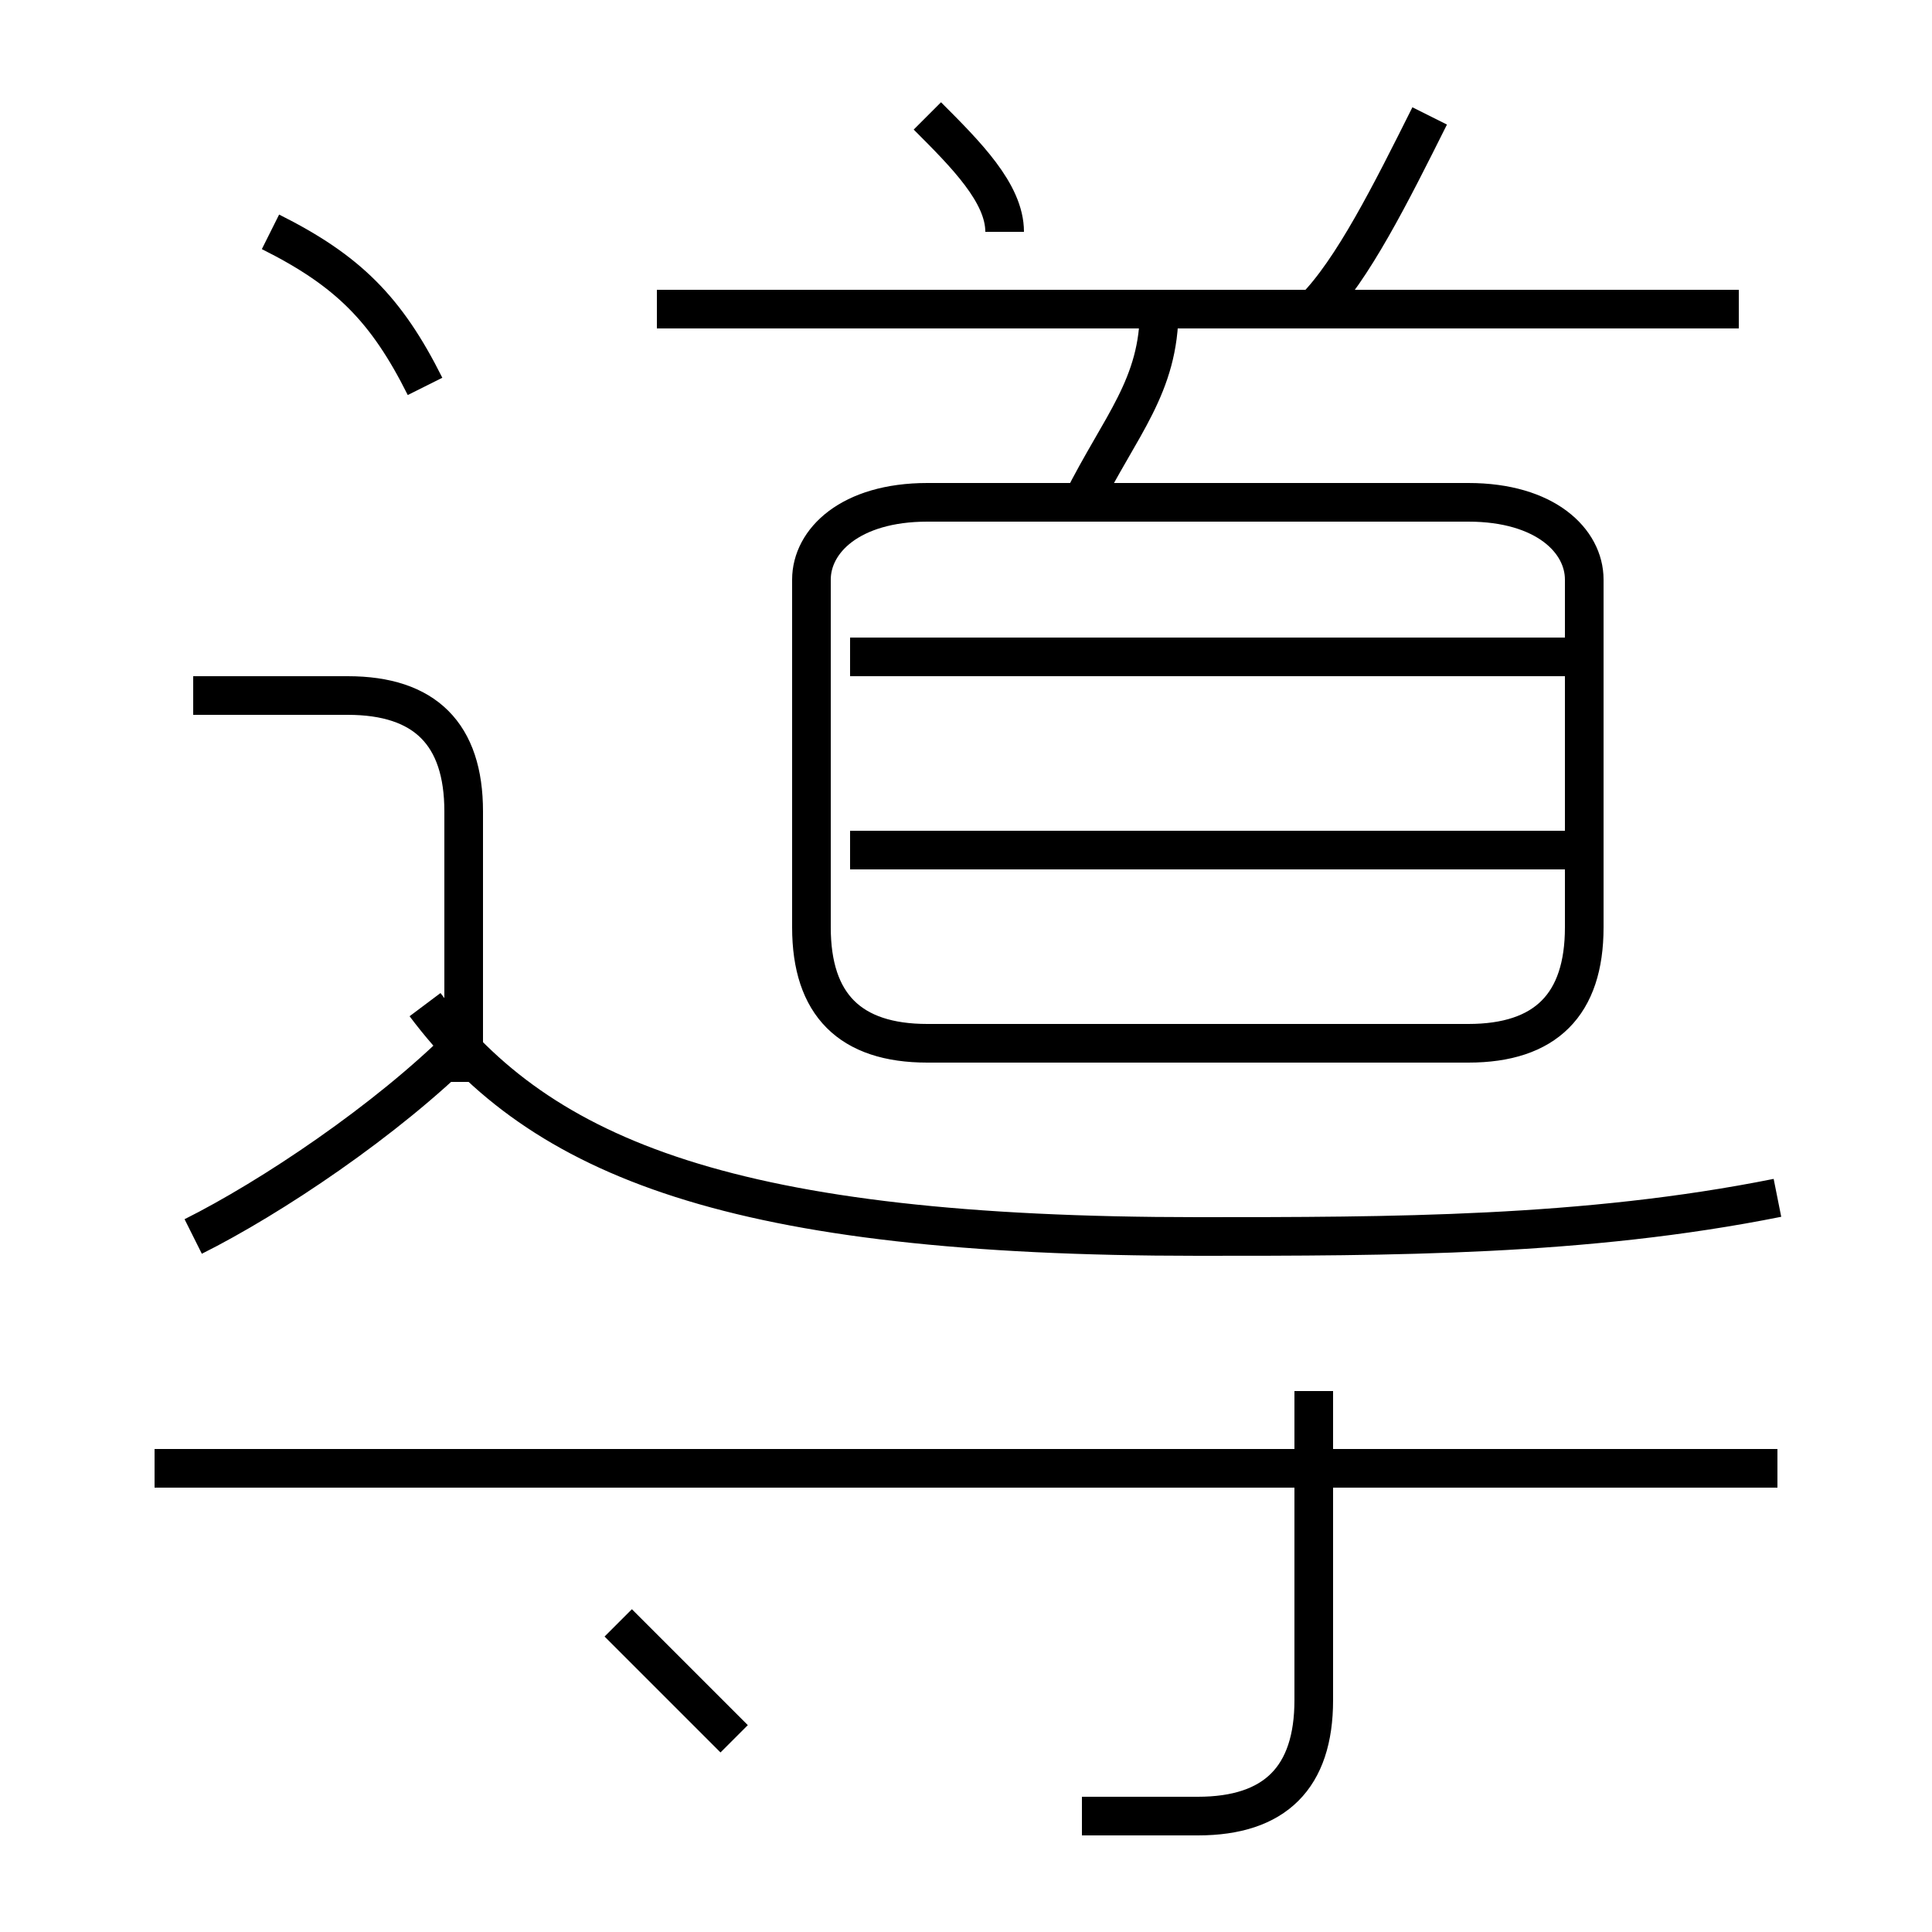 <?xml version='1.0' encoding='utf8'?>
<svg viewBox="0.0 -6.0 50.0 50.0" version="1.1" xmlns="http://www.w3.org/2000/svg">
<rect x="0.0" y="-6.0" width="50.0" height="50.0" fill="#808080" stroke="none"/>
<rect x="-1000" y="-1000" width="2000" height="2000" stroke="white" fill="white"/>
<g style="fill:white;stroke:#000000;  stroke-width:1">
<path d="M 24 -17 L 38 -17 C 40 -17 41 -18 41 -20 L 41 -29 C 41 -30 40 -31 38 -31 L 24 -31 C 22 -31 21 -30 21 -29 L 21 -20 C 21 -18 22 -17 24 -17 Z M 19 1 C 18 0 17 -1 16 -2 M 5 -12 C 7 -13 10 -15 12 -17 M 12 -16 L 12 -23 C 12 -25 11 -26 9 -26 L 5 -26 M 46 -6 L 4 -6 M 28 3 C 29 3 30 3 31 3 C 33 3 34 2 34 0 L 34 -8 M 46 -13 C 41 -12 36 -12 31 -12 C 19 -12 14 -14 11 -18 M 11 -34 C 10 -36 9 -37 7 -38 M 41 -22 L 22 -22 M 41 -27 L 22 -27 M 28 -31 C 29 -33 30 -34 30 -36 M 26 -38 C 26 -39 25 -40 24 -41 M 45 -36 L 17 -36 M 34 -36 C 35 -37 36 -39 37 -41" transform="translate(0.0 38.0)" />
</g>
</svg>